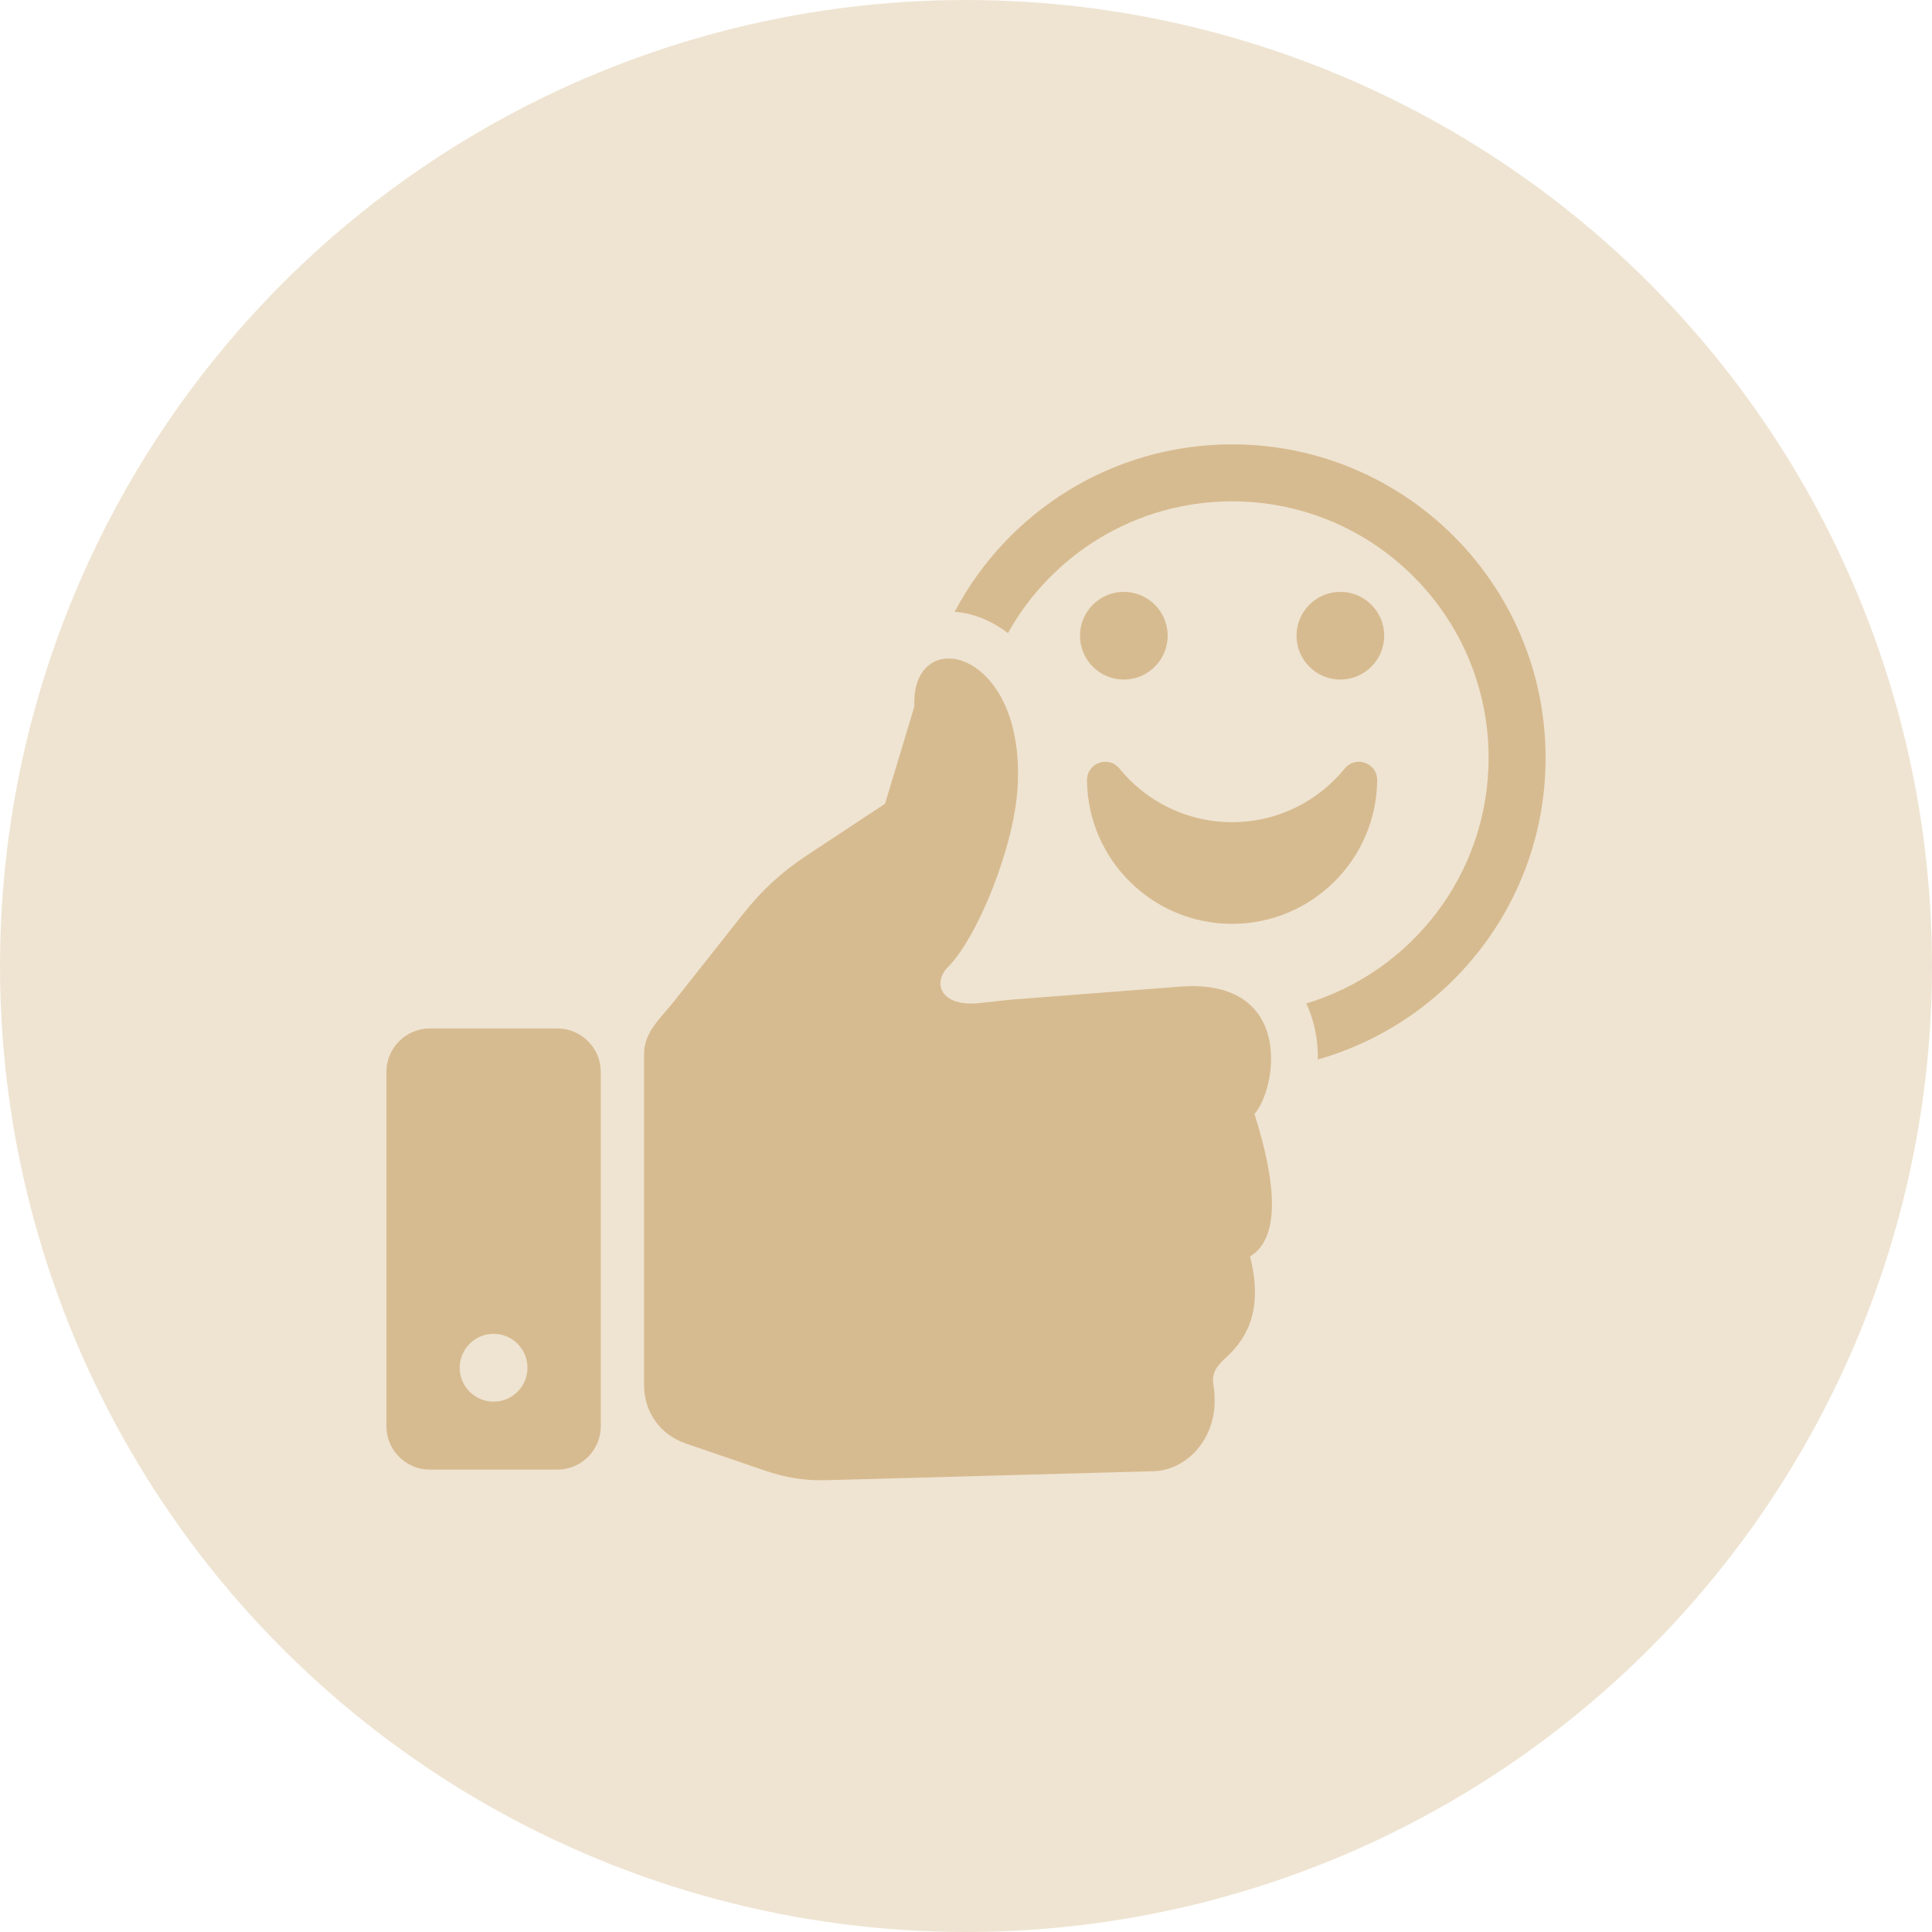 <svg width="100" height="100" viewBox="0 0 100 100" fill="none" xmlns="http://www.w3.org/2000/svg">
<circle cx="50" cy="50" r="50" fill="#D7BB90" fill-opacity="0.4"/>
<path fill-rule="evenodd" clip-rule="evenodd" d="M22.244 53.233H28.853C30.087 53.233 31.096 54.243 31.096 55.477V73.825C31.096 75.058 30.087 76.068 28.853 76.068H22.244C21.01 76.068 20 75.058 20 73.825V55.477C20 54.242 21.01 53.233 22.244 53.233ZM63.773 23C72.735 23 80 30.265 80 39.227C80 46.649 75.017 52.908 68.213 54.839C68.216 54.234 68.153 53.647 68.024 53.117C67.921 52.692 67.783 52.3 67.615 51.939C73.074 50.291 77.05 45.224 77.05 39.227C77.05 31.894 71.106 25.95 63.773 25.95C58.784 25.95 54.439 28.701 52.17 32.77C51.855 32.527 51.511 32.313 51.135 32.133C50.585 31.869 49.999 31.71 49.412 31.668C52.13 26.514 57.541 23 63.773 23ZM71.284 40.385C71.242 44.497 67.895 47.818 63.773 47.818C59.651 47.818 56.304 44.497 56.262 40.385C56.258 39.975 56.501 39.625 56.886 39.486C57.272 39.346 57.684 39.46 57.942 39.778C59.319 41.472 61.419 42.555 63.773 42.555C66.126 42.555 68.227 41.472 69.604 39.778C69.862 39.46 70.274 39.346 70.659 39.486C71.044 39.624 71.288 39.975 71.284 40.385ZM69.377 30.635C70.63 30.635 71.646 31.651 71.646 32.905C71.646 34.158 70.63 35.174 69.377 35.174C68.123 35.174 67.107 34.158 67.107 32.905C67.107 31.651 68.123 30.635 69.377 30.635ZM64.931 57.659C66.109 61.365 66.241 64.11 64.702 65.033C65.57 68.413 64.003 69.768 63.258 70.455C63.169 70.591 62.682 70.945 62.803 71.667C63.249 74.326 61.455 76.101 59.731 76.149L42.763 76.615C41.624 76.646 40.645 76.48 39.567 76.11L35.484 74.711C34.176 74.263 33.337 73.088 33.337 71.706V54.56C33.337 53.41 34.171 52.734 34.885 51.832L38.456 47.316C39.446 46.064 40.462 45.131 41.794 44.253L45.809 41.602L47.33 36.557C47.127 32.27 53.102 33.486 52.671 40.762C52.484 43.913 50.558 48.571 49.063 50.057C48.287 50.828 48.605 52.151 50.758 51.913L52.327 51.742L61.053 51.069C66.999 50.611 66.113 56.324 64.931 57.659ZM58.17 30.635C59.423 30.635 60.439 31.651 60.439 32.905C60.439 34.158 59.423 35.174 58.17 35.174C56.916 35.174 55.9 34.158 55.9 32.905C55.9 31.651 56.916 30.635 58.17 30.635ZM25.548 69.039C26.517 69.039 27.302 69.825 27.302 70.794C27.302 71.763 26.517 72.548 25.548 72.548C24.579 72.548 23.794 71.763 23.794 70.794C23.794 69.825 24.579 69.039 25.548 69.039Z" fill="#D7BB90"/>
</svg>
